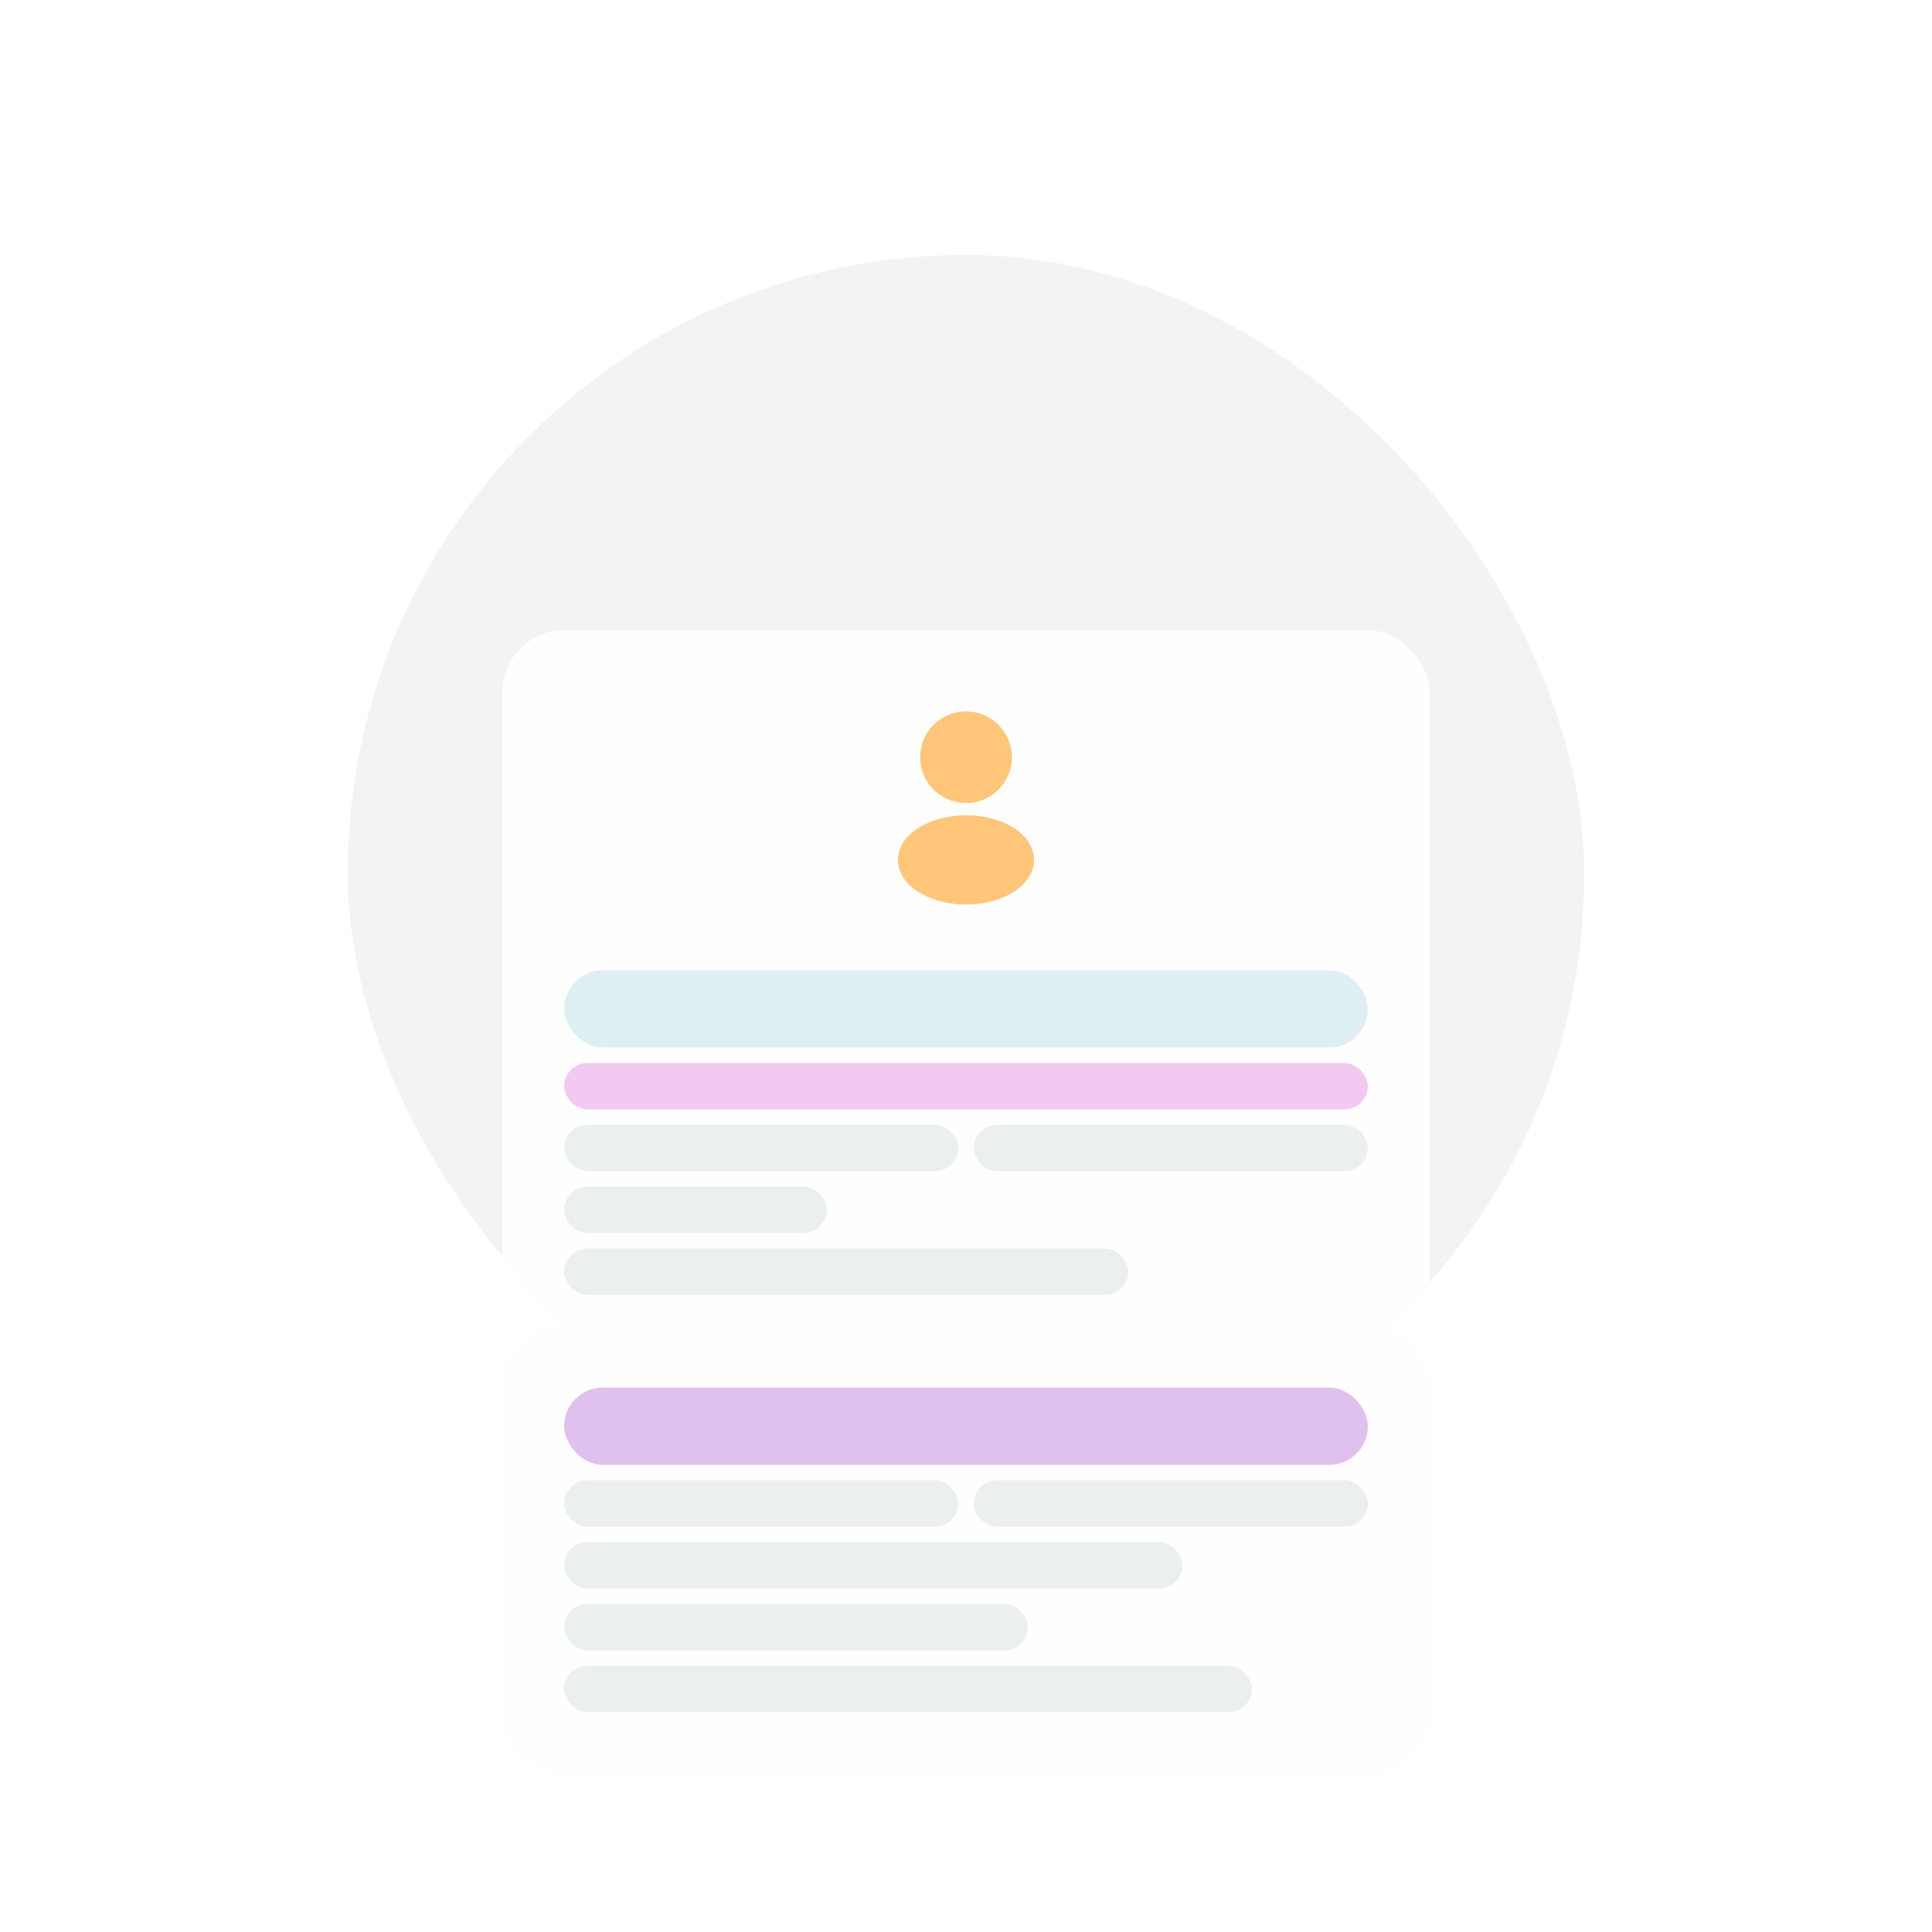 <svg width="250" height="250" viewBox="0 0 250 250" fill="none" xmlns="http://www.w3.org/2000/svg">
<g clip-path="url(#clip0_6325_100784)">
<g clip-path="url(#clip1_6325_100784)">
<rect x="45" y="33" width="160" height="160" rx="80" fill="#F3F3F3"/>
<g filter="url(#filter0_d_6325_100784)">
<rect x="65" y="65" width="120" height="134" rx="8" fill="#FEFEFE"/>
<path d="M125 75.5C121.725 75.5 119.062 78.162 119.062 81.438C119.062 84.65 121.575 87.25 124.85 87.362C124.95 87.35 125.05 87.35 125.125 87.362C125.15 87.362 125.162 87.362 125.187 87.362C125.2 87.362 125.2 87.362 125.213 87.362C128.413 87.25 130.925 84.65 130.938 81.438C130.938 78.162 128.275 75.5 125 75.5Z" fill="#FFC67A"/>
<path d="M131.35 90.688C127.863 88.363 122.175 88.363 118.663 90.688C117.075 91.75 116.2 93.188 116.2 94.725C116.2 96.263 117.075 97.688 118.65 98.738C120.4 99.913 122.7 100.5 125 100.5C127.3 100.5 129.6 99.913 131.35 98.738C132.925 97.675 133.8 96.25 133.8 94.7C133.788 93.163 132.925 91.738 131.35 90.688Z" fill="#FFC67A"/>
<rect x="73" y="109" width="104" height="10" rx="5" fill="#DEEFF4"/>
<rect x="73" y="121" width="104" height="6" rx="3" fill="#F4C9F1"/>
<rect x="73" y="129" width="51" height="6" rx="3" fill="#ECEFF0"/>
<rect x="126" y="129" width="51" height="6" rx="3" fill="#ECEFF0"/>
<rect x="73" y="137" width="34" height="6" rx="3" fill="#ECEFF0"/>
<rect x="73" y="145" width="73" height="6" rx="3" fill="#ECEFF0"/>
<rect x="73" y="157" width="104" height="10" rx="5" fill="#E0C0EE"/>
<rect x="73" y="169" width="51" height="6" rx="3" fill="#ECEFF0"/>
<rect x="126" y="169" width="51" height="6" rx="3" fill="#ECEFF0"/>
<rect x="73" y="177" width="80" height="6" rx="3" fill="#ECEFF0"/>
<rect x="73" y="185" width="60" height="6" rx="3" fill="#ECEFF0"/>
</g>
</g>
<g filter="url(#filter1_d_6325_100784)">
<rect x="65" y="155" width="120" height="58" rx="8" fill="#FEFEFE"/>
<rect x="73" y="163" width="104" height="10" rx="5" fill="#E0C0EE"/>
<rect x="73" y="175" width="51" height="6" rx="3" fill="#ECEFF0"/>
<rect x="126" y="175" width="51" height="6" rx="3" fill="#ECEFF0"/>
<rect x="73" y="183" width="80" height="6" rx="3" fill="#ECEFF0"/>
<rect x="73" y="191" width="60" height="6" rx="3" fill="#ECEFF0"/>
<rect x="73" y="199" width="89" height="6" rx="3" fill="#ECEFF0"/>
</g>
</g>
<defs>
<filter id="filter0_d_6325_100784" x="42.931" y="59.483" width="164.138" height="178.138" filterUnits="userSpaceOnUse" color-interpolation-filters="sRGB">
<feFlood flood-opacity="0" result="BackgroundImageFix"/>
<feColorMatrix in="SourceAlpha" type="matrix" values="0 0 0 0 0 0 0 0 0 0 0 0 0 0 0 0 0 0 127 0" result="hardAlpha"/>
<feMorphology radius="19.31" operator="erode" in="SourceAlpha" result="effect1_dropShadow_6325_100784"/>
<feOffset dy="16.552"/>
<feGaussianBlur stdDeviation="20.69"/>
<feComposite in2="hardAlpha" operator="out"/>
<feColorMatrix type="matrix" values="0 0 0 0 0 0 0 0 0 0 0 0 0 0 0 0 0 0 0.2 0"/>
<feBlend mode="normal" in2="BackgroundImageFix" result="effect1_dropShadow_6325_100784"/>
<feBlend mode="normal" in="SourceGraphic" in2="effect1_dropShadow_6325_100784" result="shape"/>
</filter>
<filter id="filter1_d_6325_100784" x="42.931" y="149.483" width="164.138" height="102.138" filterUnits="userSpaceOnUse" color-interpolation-filters="sRGB">
<feFlood flood-opacity="0" result="BackgroundImageFix"/>
<feColorMatrix in="SourceAlpha" type="matrix" values="0 0 0 0 0 0 0 0 0 0 0 0 0 0 0 0 0 0 127 0" result="hardAlpha"/>
<feMorphology radius="19.31" operator="erode" in="SourceAlpha" result="effect1_dropShadow_6325_100784"/>
<feOffset dy="16.552"/>
<feGaussianBlur stdDeviation="20.69"/>
<feComposite in2="hardAlpha" operator="out"/>
<feColorMatrix type="matrix" values="0 0 0 0 0 0 0 0 0 0 0 0 0 0 0 0 0 0 0.2 0"/>
<feBlend mode="normal" in2="BackgroundImageFix" result="effect1_dropShadow_6325_100784"/>
<feBlend mode="normal" in="SourceGraphic" in2="effect1_dropShadow_6325_100784" result="shape"/>
</filter>
<clipPath id="clip0_6325_100784">
<rect width="250" height="250" fill="white"/>
</clipPath>
<clipPath id="clip1_6325_100784">
<rect x="45" y="33" width="160" height="160" rx="80" fill="white"/>
</clipPath>
</defs>
</svg>

